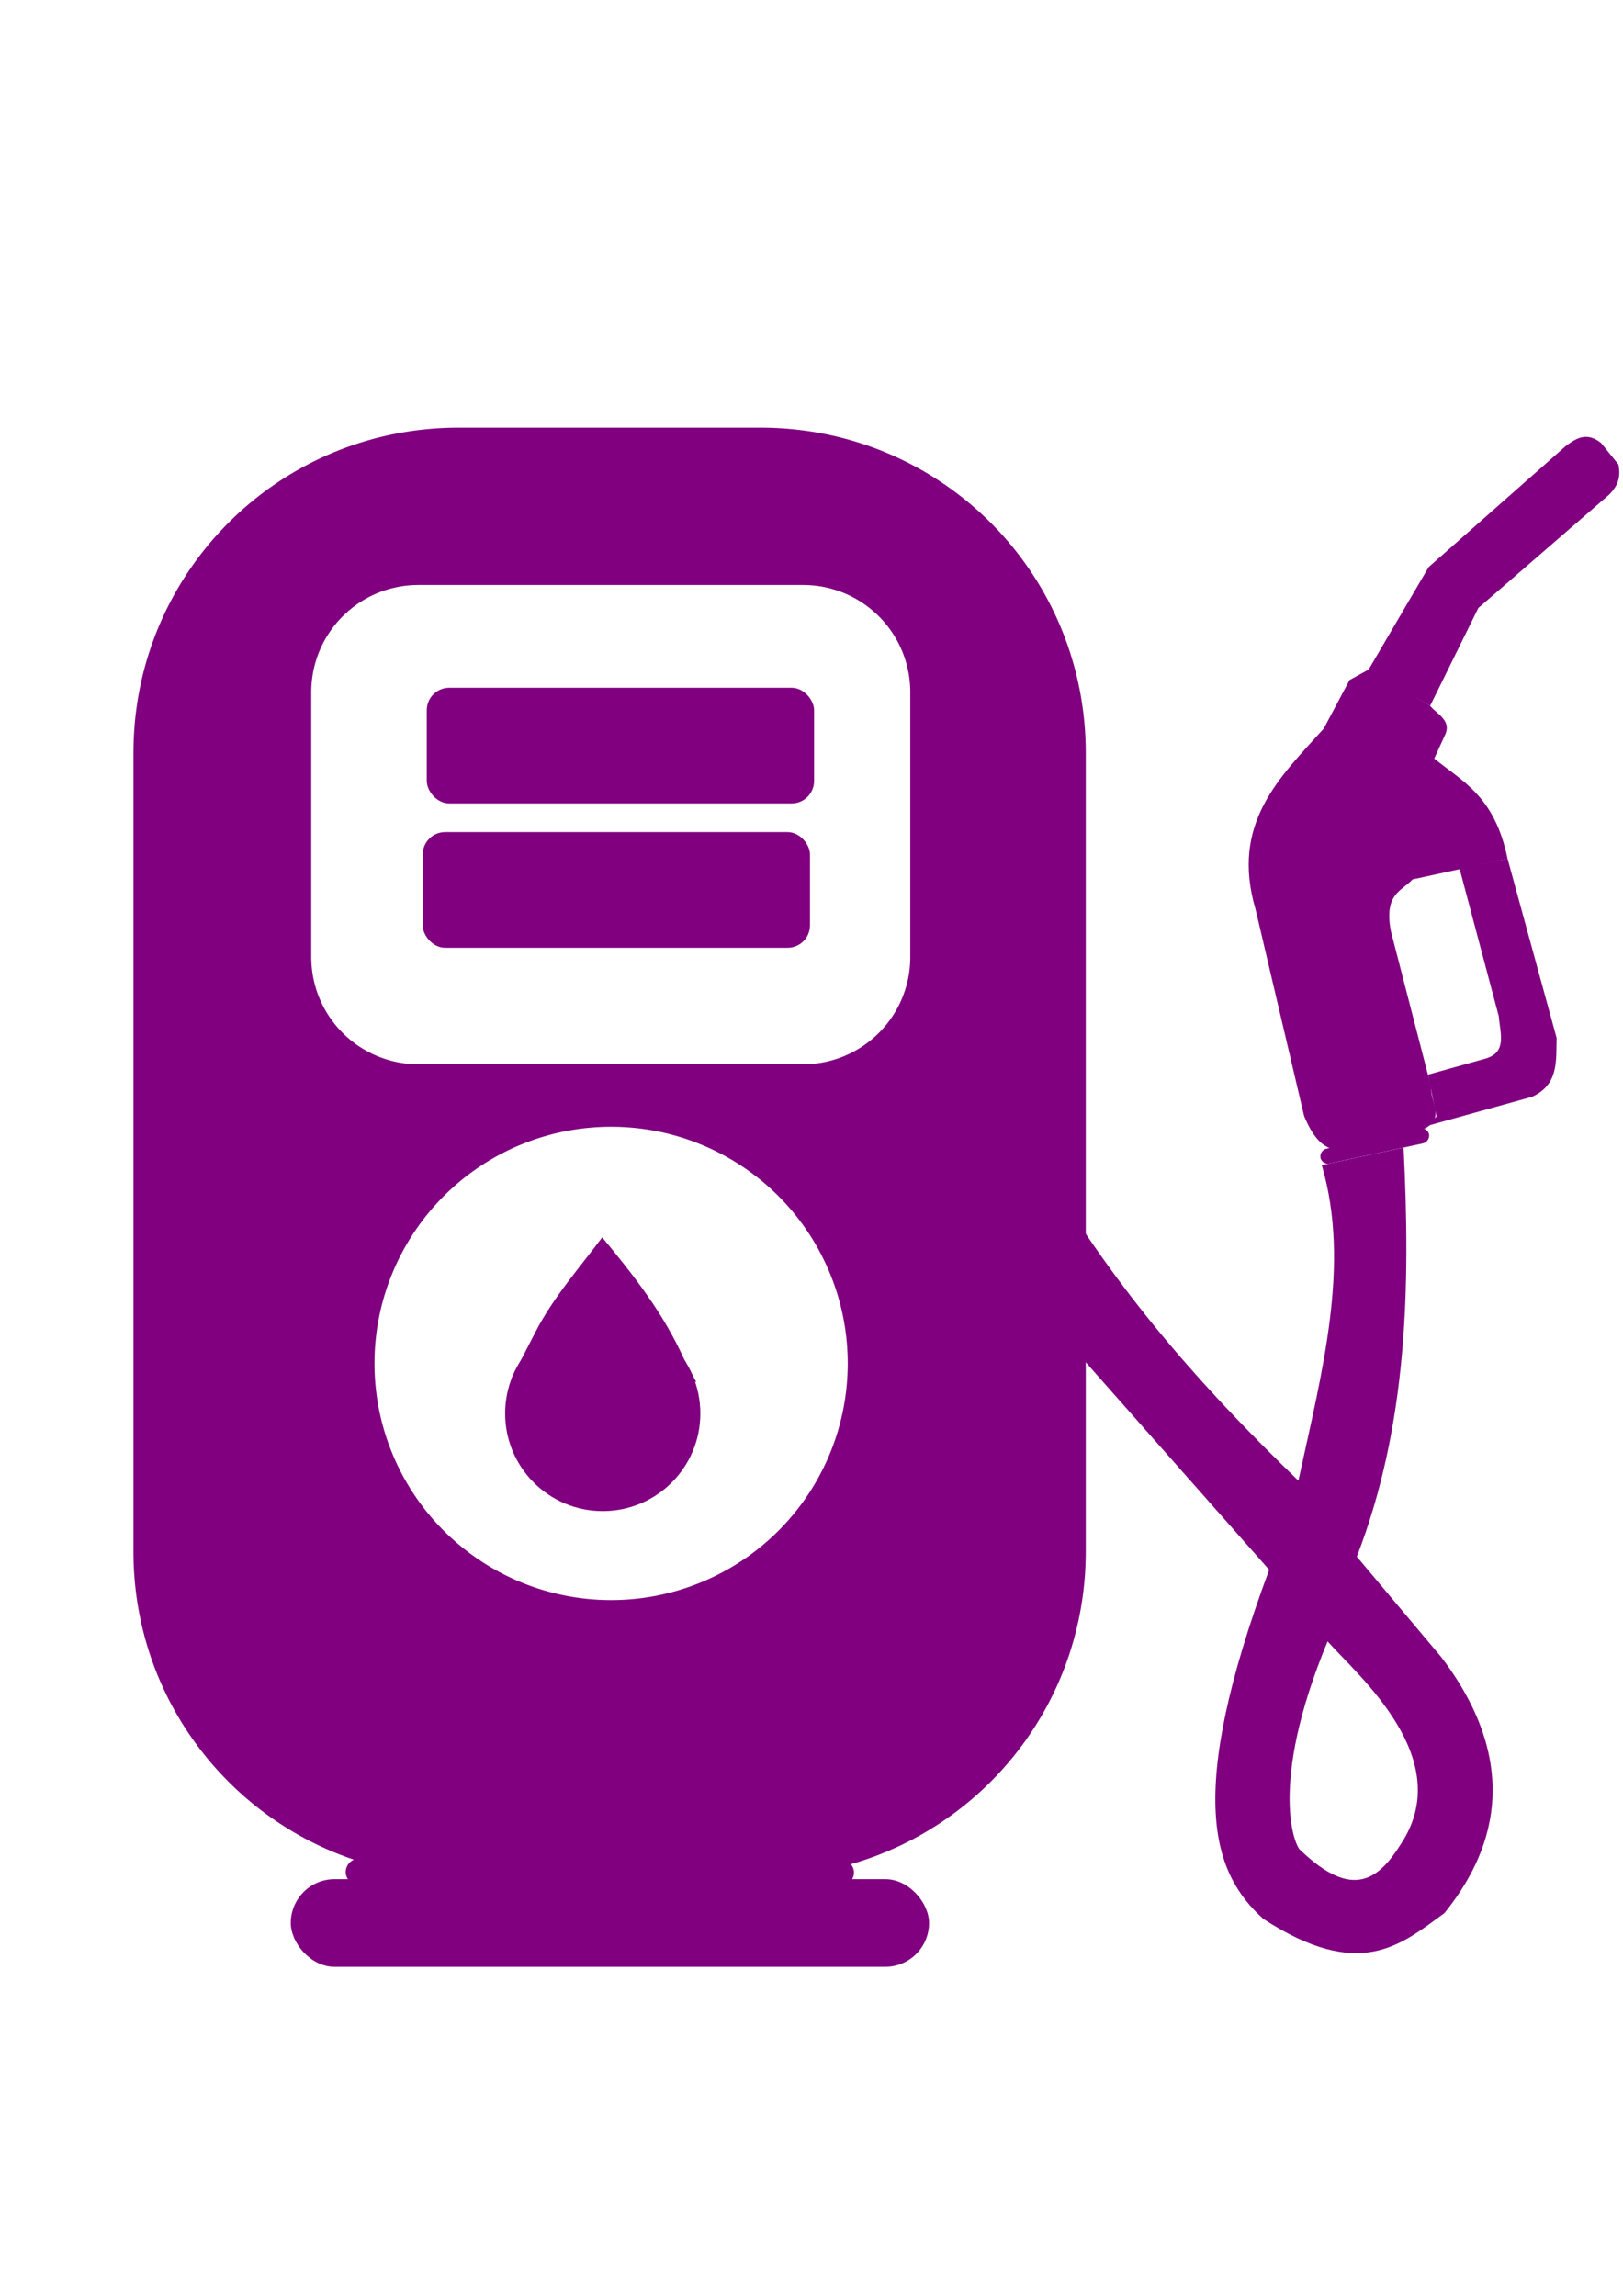 <?xml version="1.0" encoding="UTF-8" standalone="no"?>
<!-- Created with Inkscape (http://www.inkscape.org/) -->

<svg
   xmlns:dc="http://purl.org/dc/elements/1.1/"
   xmlns:cc="http://creativecommons.org/ns#"
   xmlns:rdf="http://www.w3.org/1999/02/22-rdf-syntax-ns#"
   xmlns:svg="http://www.w3.org/2000/svg"
   xmlns="http://www.w3.org/2000/svg"
   xmlns:sodipodi="http://sodipodi.sourceforge.net/DTD/sodipodi-0.dtd"
   xmlns:inkscape="http://www.inkscape.org/namespaces/inkscape"
   width="210mm"
   height="297mm"
   viewBox="0 0 210 297"
   version="1.1"
   id="svg8"
   inkscape:version="0.92.4 (5da689c313, 2019-01-14)"
   sodipodi:docname="ICONE ABASTECIMENTO LOGCONTROL.svg">
  <defs
     id="defs2" />
  <sodipodi:namedview
     id="base"
     pagecolor="#ffffff"
     bordercolor="#666666"
     borderopacity="1.0"
     inkscape:pageopacity="0.0"
     inkscape:pageshadow="2"
     inkscape:zoom="0.35"
     inkscape:cx="-64.285714"
     inkscape:cy="560"
     inkscape:document-units="mm"
     inkscape:current-layer="layer1"
     showgrid="false"
     inkscape:window-width="1600"
     inkscape:window-height="837"
     inkscape:window-x="-8"
     inkscape:window-y="-8"
     inkscape:window-maximized="1" />
  <g
     inkscape:label="Camada 1"
     inkscape:groupmode="layer"
     id="layer1">
    <g
       id="g1179"
       transform="translate(217.534,120.126)">
      <path
         inkscape:connector-curvature="0"
         id="rect3726"
         d="m -158.178,-64.804 c -23.317,0 -42.089,18.772 -42.089,42.089 V 80.583 c 0,23.317 18.772,42.089 42.089,42.089 h 39.042 c 23.317,0 42.089,-18.772 42.089,-42.089 V -22.714 c 0,-23.317 -18.772,-42.089 -42.089,-42.089 z m -5.185,20.353 h 49.712 c 7.699,0 13.898,6.198 13.898,13.898 V 3.658 c 0,7.699 -6.199,13.898 -13.898,13.898 h -49.712 c -7.7,0 -13.898,-6.198 -13.898,-13.898 v -34.211 c 0,-7.699 6.198,-13.898 13.898,-13.898 z m 24.901,70.09 a 30.616,30.616 0 0 1 30.616,30.616 30.616,30.616 0 0 1 -30.616,30.616 30.616,30.616 0 0 1 -30.616,-30.616 30.616,30.616 0 0 1 30.616,-30.616 z"
         style="fill:#800080;stroke-width:0.89" />
      <g
         transform="translate(-223.669,-106.983)"
         id="g4558">
        <circle
           style="fill:#800080;stroke-width:0.276"
           id="path3747"
           cx="84.123"
           cy="169.713"
           r="12.628" />
        <path
           style="fill:#800080;stroke:none;stroke-width:0.265px;stroke-linecap:butt;stroke-linejoin:miter;stroke-opacity:1"
           d="m 72.296,165.236 23.921,0.401 -1.538,-2.882 c -2.752,-6.121 -6.646,-11.018 -10.623,-15.826 -2.966,3.972 -6.273,7.689 -8.59,12.149 z"
           id="path3749"
           inkscape:connector-curvature="0"
           sodipodi:nodetypes="cccccc" />
      </g>
      <rect
         ry="2.907"
         y="-12.481"
         x="-162.843"
         height="14.967"
         width="50.113"
         id="rect4564"
         style="fill:#800080;stroke:none;stroke-width:0.265" />
      <rect
         ry="2.907"
         y="-31.152"
         x="-162.313"
         height="14.967"
         width="50.113"
         id="rect4564-2"
         style="fill:#800080;stroke:none;stroke-width:0.265" />
      <rect
         ry="1.795"
         y="120.291"
         x="-172.806"
         height="3.591"
         width="65.768"
         id="rect4606"
         style="fill:#800080;fill-opacity:1;stroke:none;stroke-width:0.195" />
      <rect
         ry="5.67"
         y="122.975"
         x="-179.912"
         height="11.339"
         width="82.588"
         id="rect4624"
         style="fill:#800080;stroke:none;stroke-width:0.151" />
      <path
         inkscape:connector-curvature="0"
         id="path4626"
         d="m -35.928,28.334 -10.583,2.268 c 3.792,12.921 -0.017,26.929 -3.024,40.821 -11.4,-11.013 -22.351,-23.037 -31.75,-38.554 l 0.567,19.088 27.403,30.994 c -10.898,29.352 -7.315,39.257 -0.756,45.168 12.499,8.119 17.785,3.356 23.435,-0.756 4.796,-5.978 11.399,-17.524 -0.378,-33.073 l -10.961,-13.041 c 6.575,-17.031 6.954,-34.888 6.048,-52.917 z m -9.827,63.878 c 3.785,4.305 16.834,15.188 9.449,26.269 -2.803,4.435 -6.155,7.287 -12.945,0.756 -0.586,-0.199 -4.372,-8.072 3.496,-27.025 z"
         style="fill:#800080;stroke:none;stroke-width:0.265px;stroke-linecap:butt;stroke-linejoin:miter;stroke-opacity:1" />
      <g
         style="fill:#800080;fill-opacity:1"
         transform="translate(-359.63,-74.844)"
         id="g4640">
        <path
           style="fill:#800080;fill-opacity:1;stroke:none;stroke-width:0.265px;stroke-linecap:butt;stroke-linejoin:miter;stroke-opacity:1"
           d="m 319.387,41.223 -2.673,1.47 -3.341,6.281 c -5.691,6.314 -12.097,12.243 -8.82,23.386 l 6.281,26.727 c 1.3,3.147 2.978,4.908 5.345,4.143 l 9.354,-2.138 c 3.999,-1.345 1.555,-3.765 1.737,-5.746 l -5.212,-20.179 c -0.906,-4.858 1.392,-5.138 2.806,-6.682 l 12.294,-2.673 c -1.657,-8.084 -5.796,-9.964 -9.488,-12.963 l 1.47,-3.207 c 0.686,-1.744 -1.06,-2.516 -2.005,-3.608 z"
           id="path4634"
           inkscape:connector-curvature="0"
           sodipodi:nodetypes="ccccccccccccccc" />
        <path
           style="fill:#800080;fill-opacity:1;stroke:none;stroke-width:0.265px;stroke-linecap:butt;stroke-linejoin:miter;stroke-opacity:1"
           d="m 330.946,67.081 5.078,19.11 c 0.163,2.156 1.132,4.671 -1.737,5.479 l -7.417,2.071 1.093,5.409 -1.16,1.206 13.497,-3.742 c 3.505,-1.565 3.13,-4.681 3.207,-7.617 L 337.161,65.812 Z"
           id="path4636"
           inkscape:connector-curvature="0"
           sodipodi:nodetypes="cccccccccc" />
      </g>
      <path
         sodipodi:nodetypes="cccccccccc"
         inkscape:connector-curvature="0"
         id="path4644"
         d="m -40.429,-33.535 7.938,4.725 6.237,-12.662 17.009,-14.741 c 1.125,-1.215 1.423,-2.252 1.122,-3.824 l -2.256,-2.791 c -1.853,-1.466 -3.207,-0.602 -4.536,0.378 l -16.852,14.88 -0.913,0.806 z"
         style="fill:#800080;fill-opacity:1;stroke:none;stroke-width:0.265px;stroke-linecap:butt;stroke-linejoin:miter;stroke-opacity:1" />
      <rect
         transform="matrix(0.978,-0.21,0.153,0.988,0,0)"
         ry="0.977"
         y="18.234"
         x="-50.735"
         height="1.955"
         width="14.367"
         id="rect4646"
         style="fill:#800080;fill-opacity:1;stroke:none;stroke-width:0.285" />
    </g>
  </g>
</svg>
